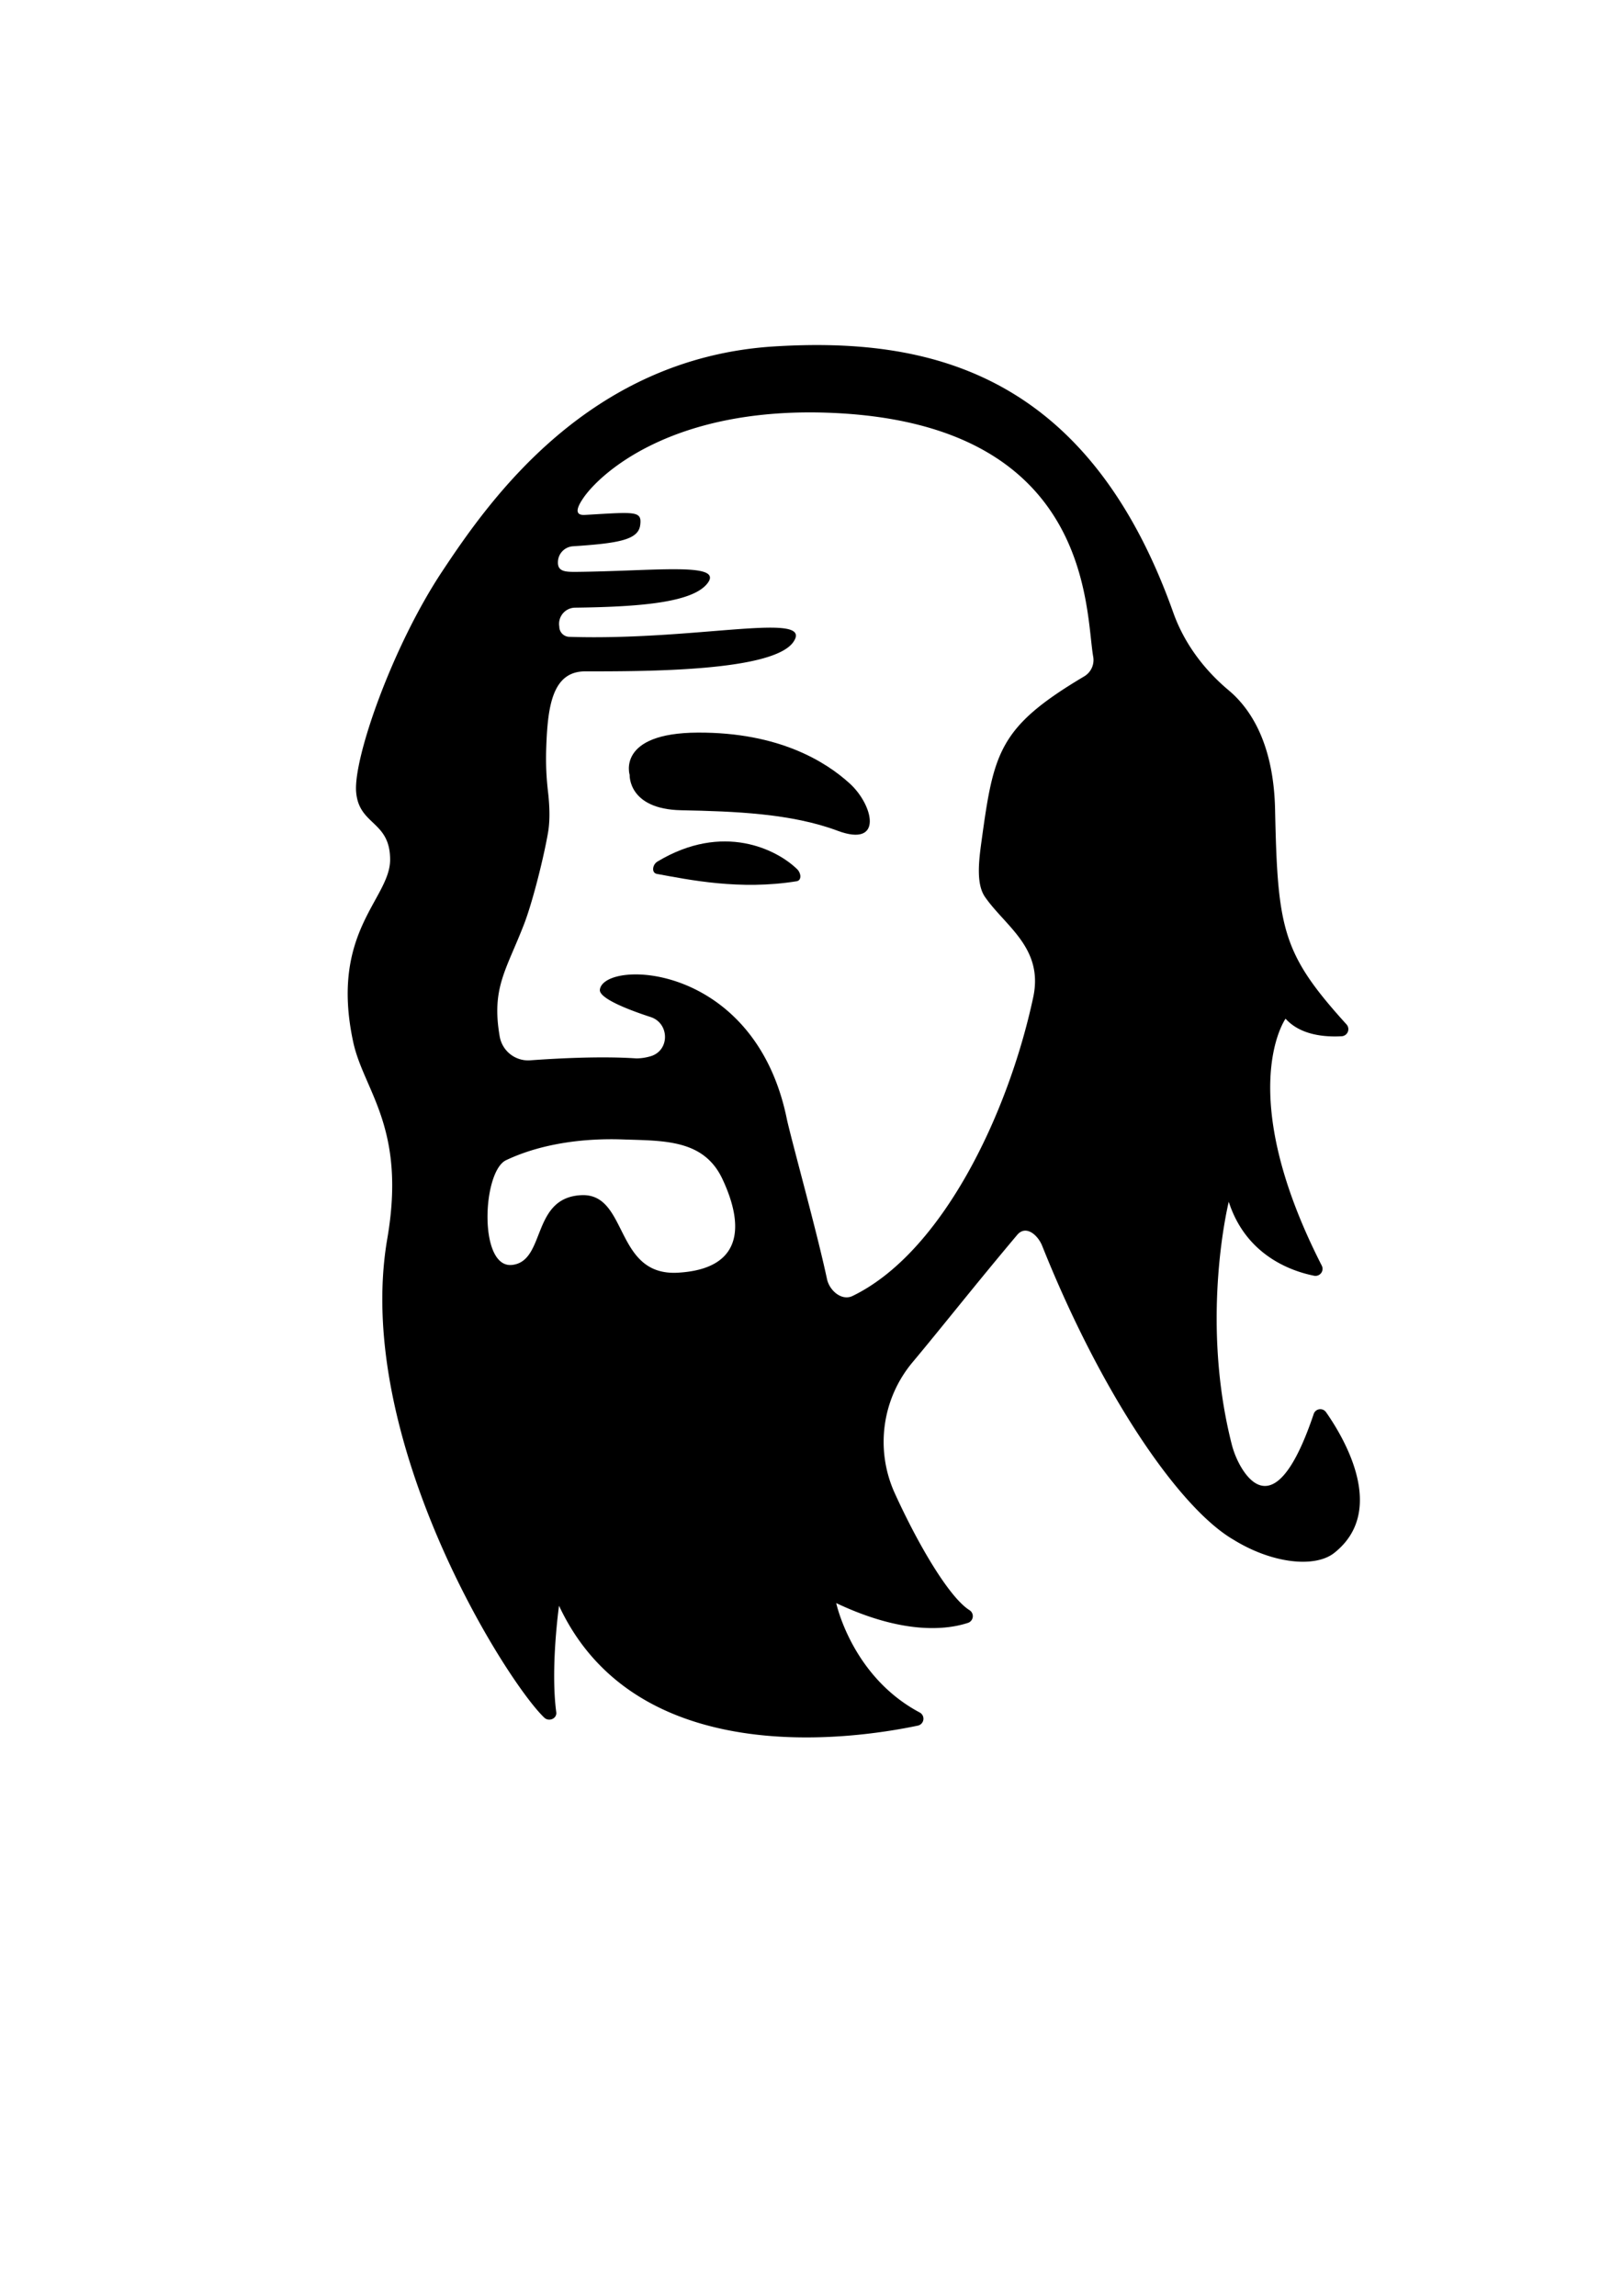 <?xml version="1.0" encoding="UTF-8" standalone="no"?>
<svg
   xmlns:dc="http://purl.org/dc/elements/1.1/"
   xmlns:cc="http://creativecommons.org/ns#"
   xmlns:rdf="http://www.w3.org/1999/02/22-rdf-syntax-ns#"
   xmlns:svg="http://www.w3.org/2000/svg"
   xmlns="http://www.w3.org/2000/svg"
   xmlns:sodipodi="http://sodipodi.sourceforge.net/DTD/sodipodi-0.dtd"
   xmlns:inkscape="http://www.inkscape.org/namespaces/inkscape"
   width="210mm"
   height="297mm"
   viewBox="0 0 210 297"
   version="1.1"
   id="svg8"
   inkscape:version="1.0.2 (e86c8708, 2021-01-15)"
   sodipodi:docname="logo.svg">
  <defs
     id="defs2">
    <style
       id="style10">.cls-1{fill:#151619;}</style>
  </defs>
  <sodipodi:namedview
     id="base"
     pagecolor="#ffffff"
     bordercolor="#666666"
     borderopacity="1.0"
     inkscape:pageopacity="0.0"
     inkscape:pageshadow="2"
     inkscape:zoom="0.68899956"
     inkscape:cx="432.79619"
     inkscape:cy="520.75129"
     inkscape:document-units="mm"
     inkscape:current-layer="layer1"
     inkscape:document-rotation="0"
     showgrid="false"
     inkscape:window-width="1252"
     inkscape:window-height="791"
     inkscape:window-x="0"
     inkscape:window-y="25"
     inkscape:window-maximized="0" />
  <g
     inkscape:label="Layer 1"
     inkscape:groupmode="layer"
     id="layer1">
    <g
       id="Livello_1-2"
       data-name="Livello 1"
       transform="matrix(0.265,0,0,0.265,44.992,44.639)"
       style="fill:#000000">
      <path
         class="cls-1"
         d="m 245.08,214 c -11.55,-10.51 -34.45,-25 -74.18,-24.81 -39.73,0.19 -33.24,20.67 -33.24,20.67 0,0 -0.81,16.71 25.14,17.23 25.95,0.52 53.77,1.55 76.34,10 22.57,8.45 17.5,-12.6 5.94,-23.09 z"
         id="path14"
         style="fill:#000000" />
      <path
         class="cls-1"
         d="m 151.18,252.17 c -2.39,1.44 -3,5.49 -0.23,6 15.69,2.86 40.51,8.06 68.2,3.59 2.62,-0.42 2.23,-4 0.33,-5.85 -9.82,-9.61 -36.2,-23.08 -68.3,-3.74 z"
         id="path16"
         style="fill:#000000" />
      <path
         class="cls-1"
         d="m 477.66,520.92 a 3.4,3.4 0 0 0 -6,0.87 c -16.15,48 -29.37,36.24 -35.48,25.92 a 43.73,43.73 0 0 1 -4.7,-11.68 c -15.41,-61.32 -1.3,-117.8 -1.3,-117.8 8.39,26.1 30.39,33.84 41.66,36.1 a 3.44,3.44 0 0 0 3.72,-5 c -43.18,-84.62 -17.65,-120.48 -17.65,-120.48 7.43,8.26 19.68,9 27.4,8.57 a 3.46,3.46 0 0 0 2.38,-5.76 C 456.4,297.12 454.02,285.4 452.8,226.9 452.13,194.48 440.74,177.43 430.15,168.55 418.03,158.4 408.36,145.47 403.07,130.55 360.85,11.89 281.86,-3.79 208.56,0.65 117.56,6.17 69.11,75.81 46.11,110.51 21.78,147.2 2.82,201.45 4.1,218.05 c 1.28,16.6 16.6,14 16.6,33.19 0,19.19 -29.66,35.15 -18,89.1 5.15,23.77 26,41.59 16.62,95.89 C 2.55,533.82 77.36,652.4 96,670.09 c 2.26,2.13 6.23,0.41 5.82,-2.67 -2.91,-21.78 1.35,-52 1.35,-52 37.48,80.33 142.34,65.43 175.18,58.54 a 3.45,3.45 0 0 0 0.91,-6.43 c -33.16,-17.61 -40.74,-53.39 -40.74,-53.39 33,15.62 54.14,13 64.33,9.65 a 3.45,3.45 0 0 0 0.75,-6.19 c -9.94,-6.24 -25.09,-32 -36.55,-57.21 a 60.55,60.55 0 0 1 8.82,-63.92 c 13.41,-16 31,-38.33 51,-62.06 4.18,-5 10,-0.12 12.2,5.3 29.22,73.15 67.23,128.29 93.43,143.49 19,11.73 39.81,13.84 49.16,6.46 25.78,-20.33 5.34,-55.4 -4,-68.74 z M 161.34,452.84 C 130,454.73 137.14,414 114.12,415 c -24.66,1.1 -17.27,32.16 -33.81,34.05 -16.54,1.89 -14.61,-45.61 -3,-51.12 18.29,-8.66 39.71,-10.74 56.86,-10.14 20.32,0.7 39.73,-0.09 48.84,19.45 10.79,23.05 9.66,43.76 -21.67,45.6 z M 359.53,161.78 c -41.67,24.76 -44.12,37 -50.09,80.54 -1.32,9.57 -2.66,20.77 1.72,27.1 9.89,14.29 28.7,24.87 23.54,49 -12.3,57.43 -44.73,124.76 -88.23,145.8 -5.24,2.53 -11.24,-2.59 -12.46,-8.27 -4.85,-22.76 -16.39,-64.14 -19.51,-77.65 v 0 c -15.49,-77.39 -89.31,-78.46 -91.38,-63.66 -0.61,4.4 14.95,10.2 24.83,13.42 9.07,3 9.38,15.94 0.35,19 a 25.27,25.27 0 0 1 -7.32,1.18 v 0 c -18.25,-1.25 -41.4,0.17 -51.84,0.93 A 14.09,14.09 0 0 1 74.2,337.51 c -4.08,-23.69 3.13,-32.18 11.85,-54.68 4.34,-11.2 9.91,-33.78 11.84,-45.36 1,-6.21 0.57,-13.67 -0.08,-19.26 a 138.08,138.08 0 0 1 -0.93,-19.92 c 0.62,-21.47 2.75,-39 19.1,-39 29.45,0 91.77,0.09 101.64,-14.39 10.35,-15.16 -47.41,-0.46 -109.48,-2.46 a 5,5 0 0 1 -4.81,-4.52 c 0,-0.38 -0.07,-0.75 -0.11,-1.13 A 7.91,7.91 0 0 1 111,128.2 c 33.15,-0.41 58.37,-2.71 65,-12.37 6.74,-9.88 -26.76,-5.45 -64.73,-5.1 -4.86,0 -8.88,-0.07 -8.63,-4.92 v -0.16 A 7.85,7.85 0 0 1 110,98.23 c 22.34,-1.47 31.86,-3.17 32.8,-10.31 0.94,-7.14 -2.3,-6.42 -27,-5 -5.37,0.3 -3.83,-3.77 -0.78,-8.22 C 122.73,63.35 157.2,30.61 233.47,33 364.13,37.16 360,129.7 364,152.18 a 9.28,9.28 0 0 1 -4.47,9.6 z"
         id="path18"
         style="fill:#000000" />
    </g>
  </g>
</svg>
